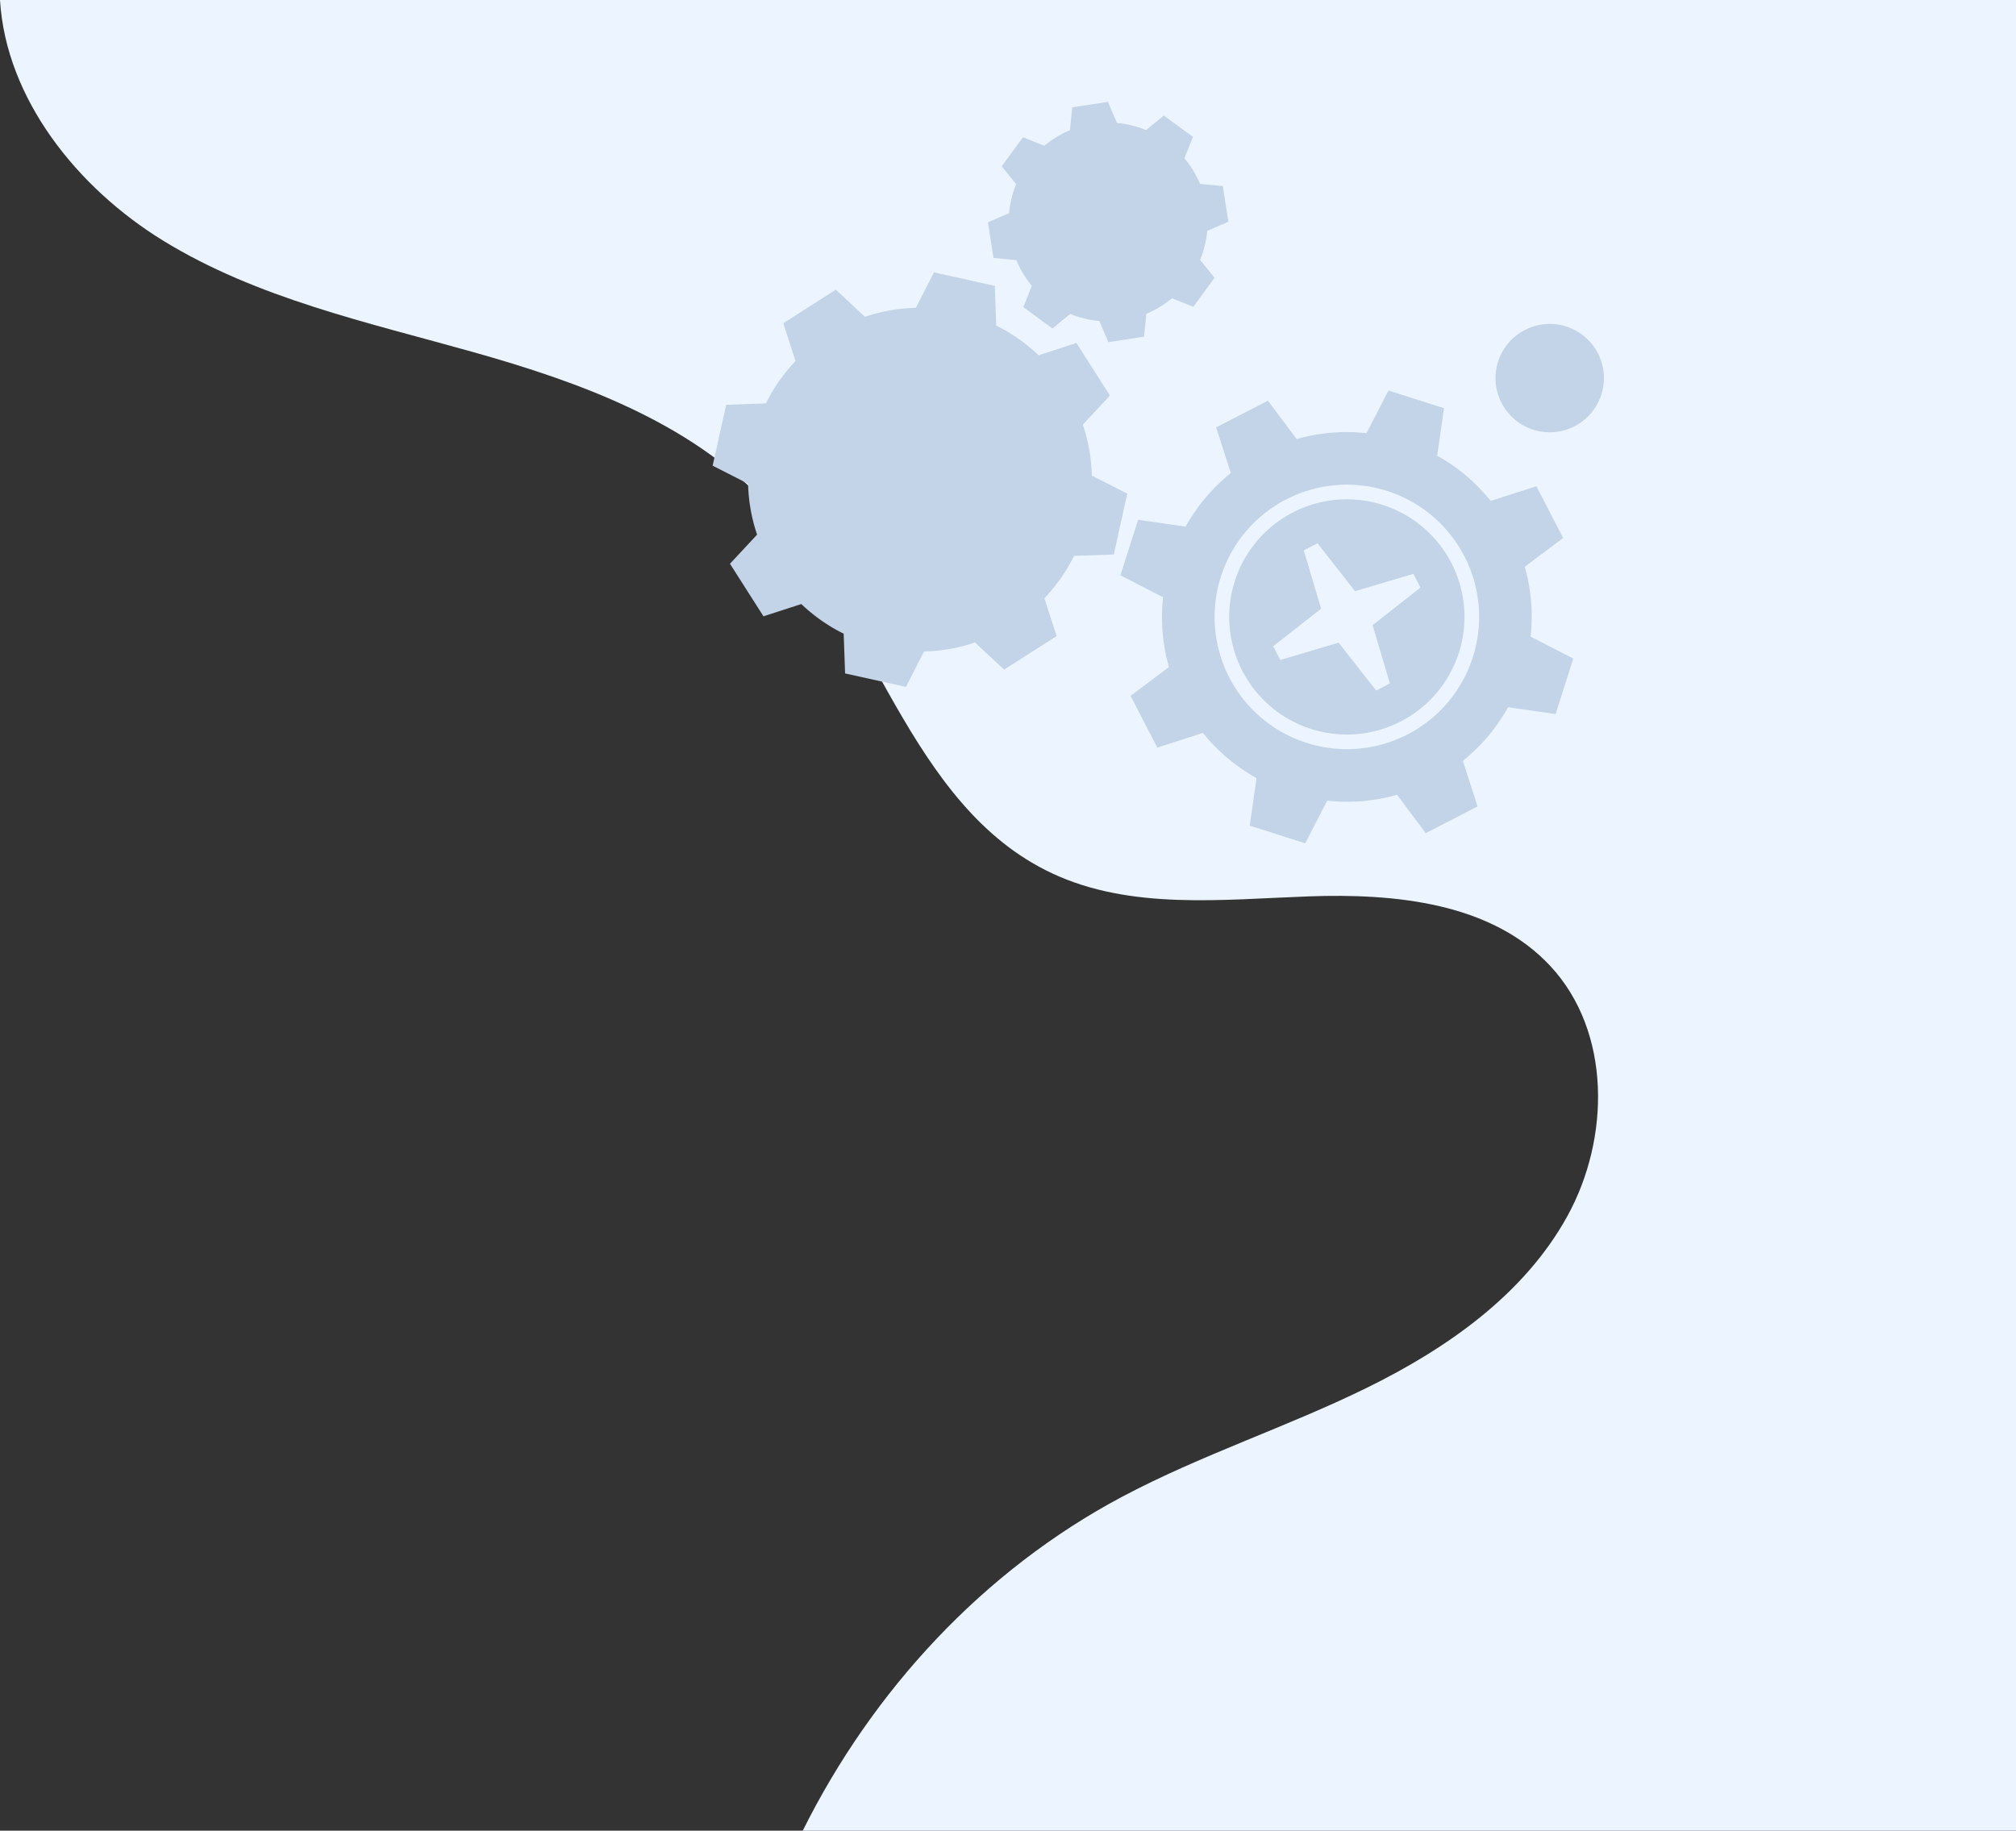 <svg xmlns="http://www.w3.org/2000/svg" xmlns:xlink="http://www.w3.org/1999/xlink" width="844.493" height="767" viewBox="0 0 844.493 767">
  <rect x="0" y="0" width="844.493" height="767" fill="#333333" stroke="none"/>
  <defs>
    <clipPath id="clip-path">
      <rect id="사각형_153169" data-name="사각형 153169" width="844.493" height="767" fill="#ecf5ff"/>
    </clipPath>
    <clipPath id="clip-path-2">
      <rect id="사각형_153170" data-name="사각형 153170" width="373.341" height="310.668" fill="#c3d4e8"/>
    </clipPath>
  </defs>
  <g id="그룹_167833" data-name="그룹 167833" transform="translate(-1075.507 -81)">
    <g id="그룹_167832" data-name="그룹 167832">
      <g id="그룹_167760" data-name="그룹 167760" transform="translate(1075.507 81)">
        <g id="그룹_167759" data-name="그룹 167759" clip-path="url(#clip-path)">
          <path id="패스_86412" data-name="패스 86412" d="M844.493,0V767H336.27c29.268-58.759,75.66-109,133.693-139.851,33.046-17.567,68.937-29.17,102.531-45.665s65.9-39.062,83.994-71.825,18.466-77.376-6.972-104.827c-24.7-26.651-65.1-30.587-101.407-29.273s-74.524,5.774-107.411-9.671c-60.308-28.322-74.608-107.706-120.6-155.91-31.893-33.422-77.347-49.924-121.816-62.443s-90.59-22.521-129.947-46.713C32.389,78.73,2.514,41.413,0,0Z" fill="#ecf5ff"/>
        </g>
      </g>
      <g id="그룹_167793" data-name="그룹 167793" transform="translate(1412.984 156.079)">
        <g id="그룹_167761" data-name="그룹 167761" transform="translate(-38.947 -32.409)" clip-path="url(#clip-path-2)">
          <path id="패스_86413" data-name="패스 86413" d="M158.833,243.475a71.564,71.564,0,0,0-3.766-21.324l11.357-12.2-14.039-22.027-15.852,5.143a71.579,71.579,0,0,0-17.739-12.418L118.2,164,92.7,158.35l-7.571,14.844A71.6,71.6,0,0,0,63.8,176.96L51.6,165.6,29.577,179.642l5.143,15.852A71.587,71.587,0,0,0,22.3,213.233l-16.653.595L0,239.33,14.844,246.9a71.593,71.593,0,0,0,3.766,21.324l-11.356,12.2L21.292,302.45l15.852-5.143a71.566,71.566,0,0,0,17.739,12.418l.595,16.653,25.5,5.649,7.571-14.844a71.563,71.563,0,0,0,21.324-3.766l12.2,11.357L144.1,310.735l-5.143-15.852a71.579,71.579,0,0,0,12.418-17.739l16.653-.595,5.649-25.5Z" transform="translate(0 -86.9)" fill="#c3d4e8"/>
          <path id="패스_86414" data-name="패스 86414" d="M344.385,34.34a41.407,41.407,0,0,0-6.5-10.709l3.568-8.956L329.271,5.74l-7.47,6.094a41.406,41.406,0,0,0-12.166-2.979L305.826,0,290.892,2.3l-.972,9.59a41.4,41.4,0,0,0-10.709,6.5l-8.956-3.568L261.319,27l6.095,7.47a41.407,41.407,0,0,0-2.98,12.166l-8.855,3.81,2.3,14.934,9.59.973a41.4,41.4,0,0,0,6.5,10.709L270.4,86.017l12.184,8.936,7.47-6.095a41.39,41.39,0,0,0,12.166,2.98l3.809,8.854,14.934-2.3.972-9.59a41.409,41.409,0,0,0,10.709-6.5l8.956,3.568,8.935-12.184-6.094-7.47a41.423,41.423,0,0,0,2.98-12.167l8.854-3.809-2.3-14.934Z" transform="translate(-140.258)" fill="#c3d4e8"/>
          <path id="패스_86415" data-name="패스 86415" d="M551.432,462.11a49.278,49.278,0,1,0-66.395-21.174,49.277,49.277,0,0,0,66.395,21.174M518.04,414.888l-7.251-24.431,5.748-2.968,15.723,20.056,24.431-7.25,2.968,5.748L539.6,421.765l7.25,24.431-5.747,2.968-15.723-20.056-24.431,7.251-2.968-5.748Z" transform="translate(-263.162 -202.523)" fill="#c3d4e8"/>
          <path id="패스_86416" data-name="패스 86416" d="M506.445,453.5l21.7-11.206L522,423.177a76.989,76.989,0,0,0,18.942-22.445l19.888,2.859,7.42-23.268-17.874-9.184a76.977,76.977,0,0,0-2.456-29.267L564,329.839l-11.206-21.7-19.121,6.141a76.984,76.984,0,0,0-22.445-18.943l2.859-19.888-23.268-7.421L481.635,285.9a76.988,76.988,0,0,0-29.267,2.456l-12.034-16.075-21.7,11.206,6.141,19.121a76.983,76.983,0,0,0-18.942,22.445l-19.888-2.86-7.42,23.268,17.874,9.184a76.979,76.979,0,0,0,2.456,29.267L382.78,395.949l11.206,21.7,19.121-6.141a76.977,76.977,0,0,0,22.445,18.943l-2.859,19.887,23.268,7.421,9.184-17.874a76.984,76.984,0,0,0,29.267-2.455ZM447.97,313.67a55.4,55.4,0,1,1-23.8,74.643,55.4,55.4,0,0,1,23.8-74.643" transform="translate(-207.729 -147.091)" fill="#c3d4e8"/>
          <path id="패스_86417" data-name="패스 86417" d="M772.188,228.913a22.7,22.7,0,1,1-22.7-22.7,22.7,22.7,0,0,1,22.7,22.7" transform="translate(-398.847 -113.165)" fill="#c3d4e8"/>
        </g>
      </g>
    </g>
  </g>
</svg>
